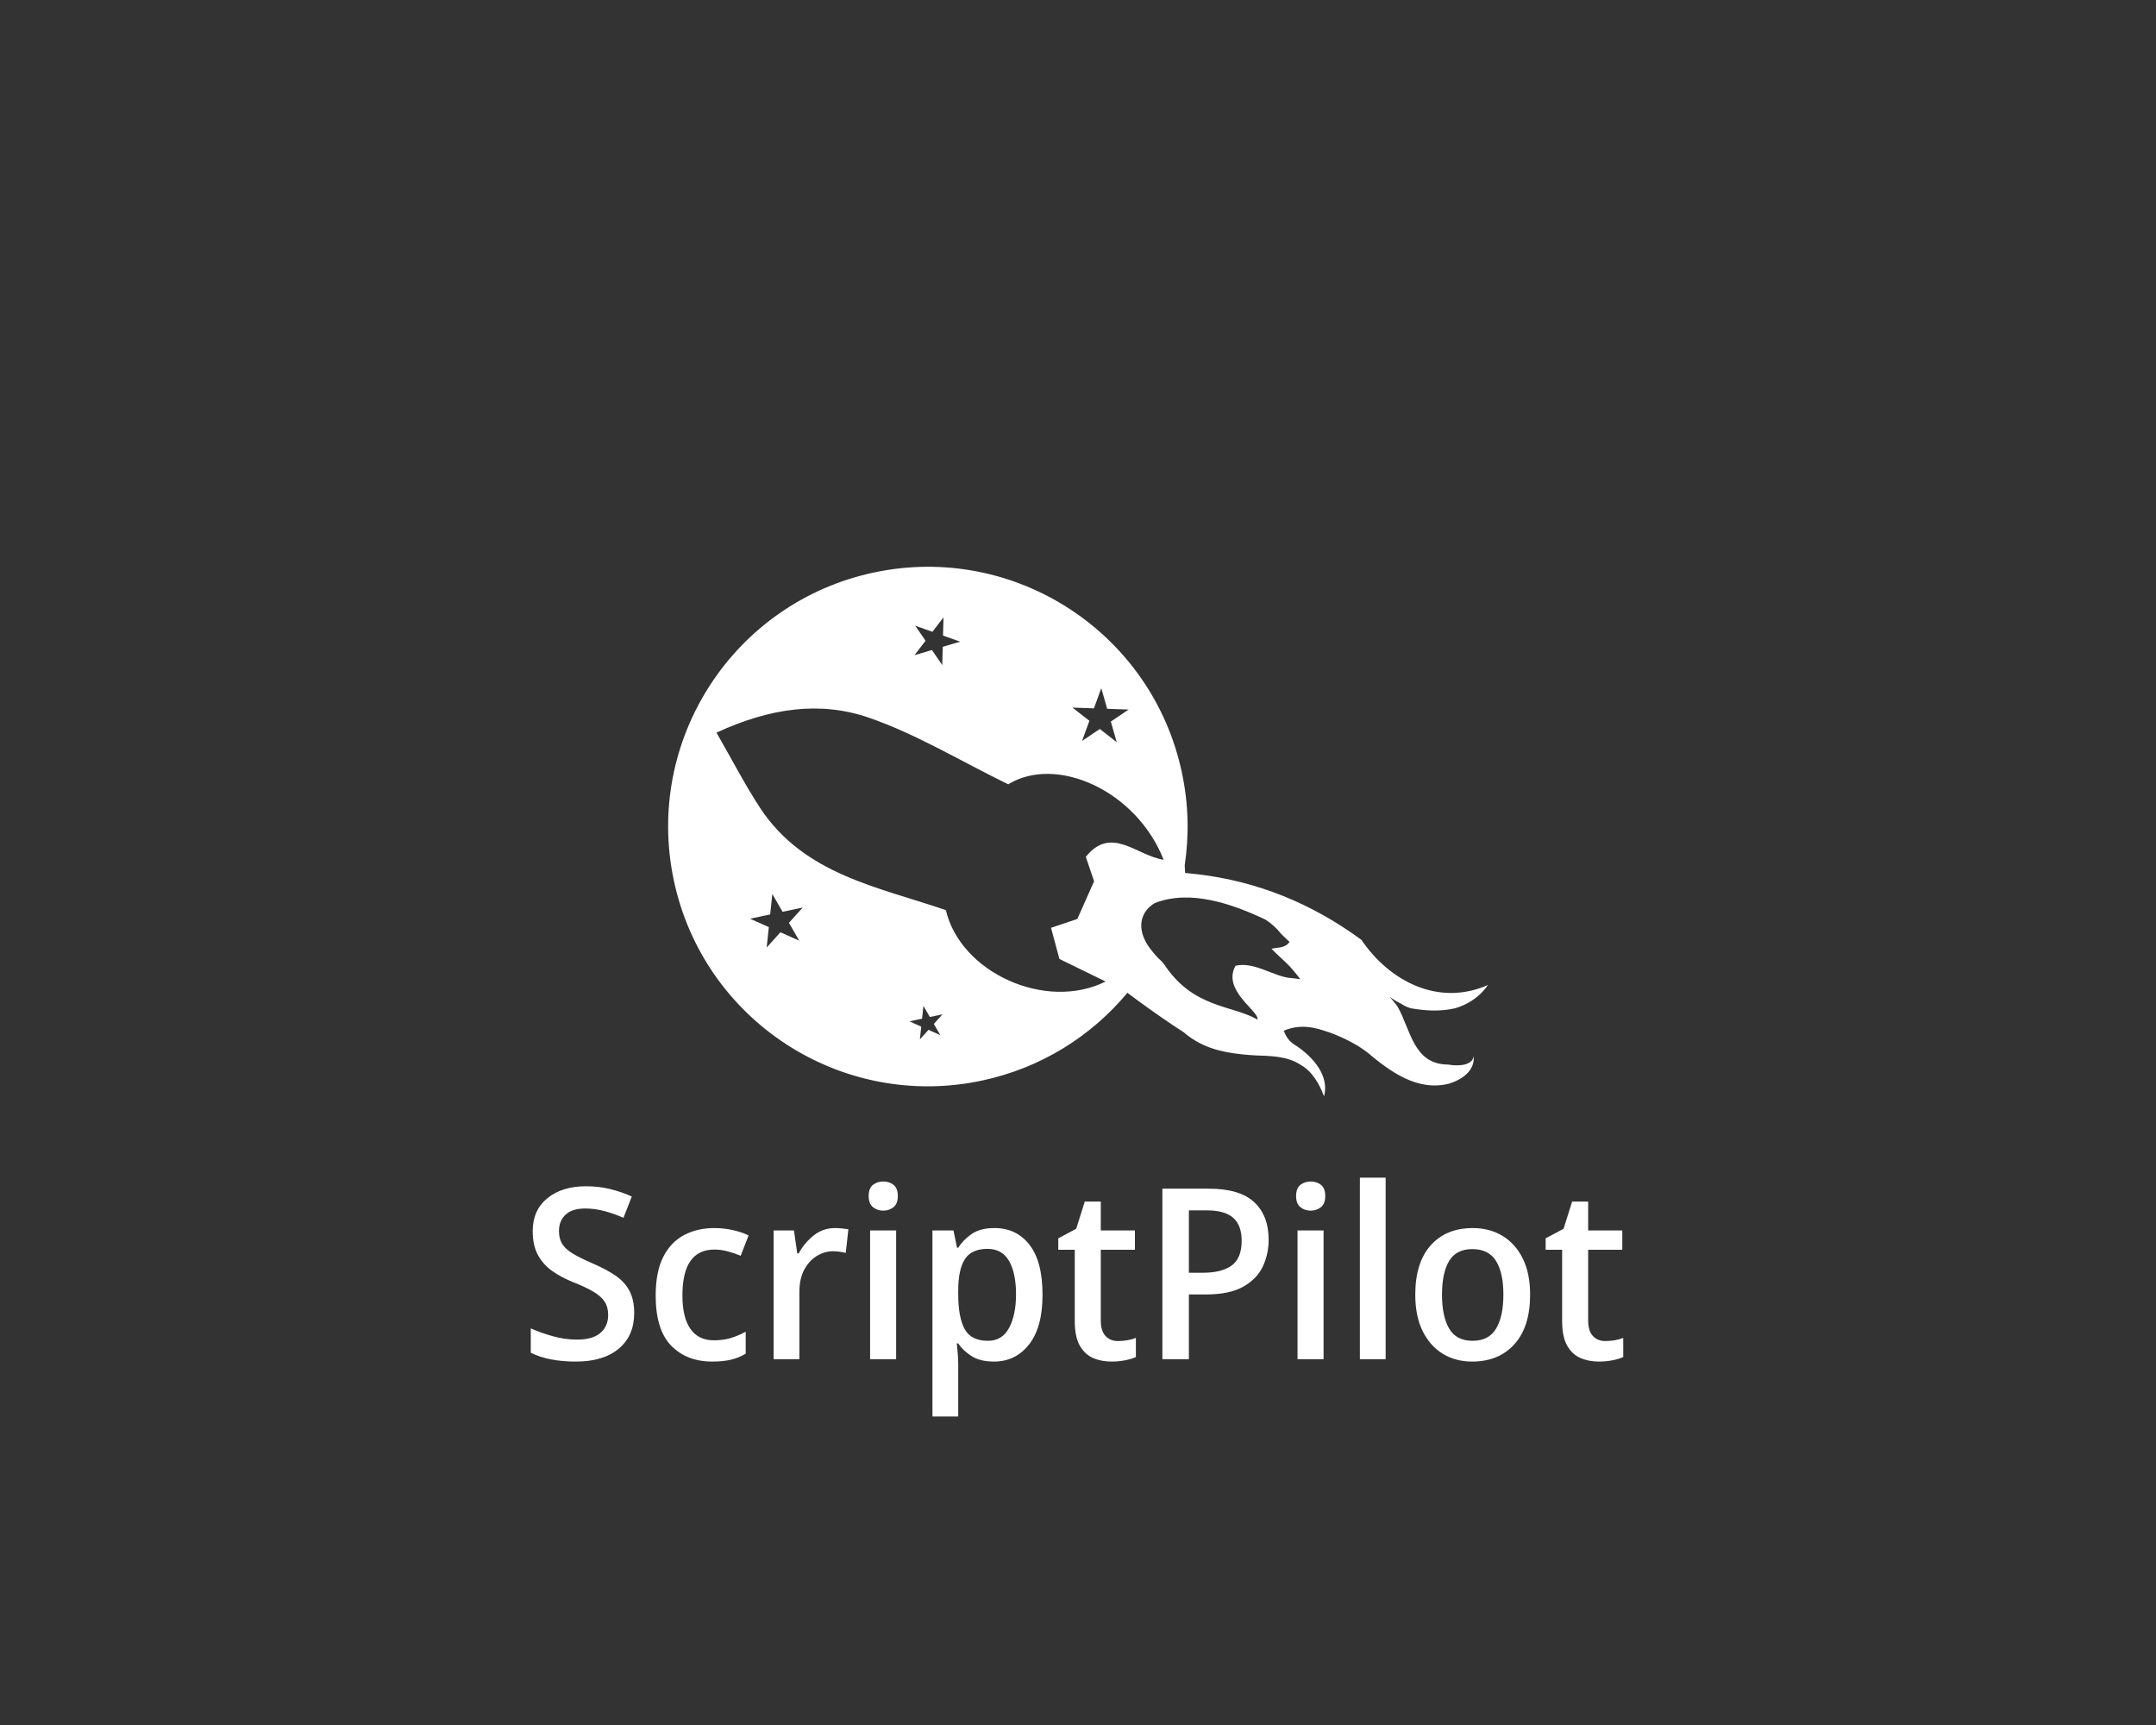 <?xml version="1.0" encoding="UTF-8" standalone="no" ?>
<!DOCTYPE svg PUBLIC "-//W3C//DTD SVG 1.1//EN" "http://www.w3.org/Graphics/SVG/1.1/DTD/svg11.dtd">
<svg xmlns="http://www.w3.org/2000/svg" xmlns:xlink="http://www.w3.org/1999/xlink" version="1.1" width="1280" height="1024" viewBox="0 0 1280 1024" xml:space="preserve">
<rect x="0" y="0" width="1280" height="1024" fill="#333333" stroke="none"/>
<desc>Created with Fabric.js 3.6.3</desc>
<defs>
</defs>
<g transform="matrix(1.969 0 0 1.969 640.015 512.012)" id="background-logo"  >
<rect style="stroke: none; stroke-width: 1; stroke-dasharray: none; stroke-linecap: butt; stroke-dashoffset: 0; stroke-linejoin: miter; stroke-miterlimit: 4; fill: rgb(60,116,196); fill-opacity: 0; fill-rule: nonzero; opacity: 1;"  paint-order="stroke"  x="-325" y="-260" rx="0" ry="0" width="650" height="520" />
</g>
<g transform="matrix(1.436 0 0 1.436 640.015 493.624)" id="logo-logo"  >
<g style=""  paint-order="stroke"   >
		<g transform="matrix(0.27 0 0 -0.27 -84.68 -14.25)"  >
<path style="stroke: none; stroke-width: 1; stroke-dasharray: none; stroke-linecap: butt; stroke-dashoffset: 0; stroke-linejoin: miter; stroke-miterlimit: 4; fill: rgb(255,255,255); fill-opacity: 0; fill-rule: nonzero; opacity: 1;"  paint-order="stroke"  transform=" translate(-686.344, -910.537)" d="m 665.527 856.887 l -36.054 44.851 l 20.82 53.649 l 56.863 8.801 l 36.059 -44.856 l -20.817 -53.652 l -56.871 -8.793" stroke-linecap="round" />
</g>
		<g transform="matrix(0.27 0 0 -0.27 -52.99 0.56)"  >
<path style="stroke: none; stroke-width: 1; stroke-dasharray: none; stroke-linecap: butt; stroke-dashoffset: 0; stroke-linejoin: miter; stroke-miterlimit: 4; fill: rgb(255,255,255); fill-opacity: 0; fill-rule: nonzero; opacity: 1;"  paint-order="stroke"  transform=" translate(-802.149, -856.399)" d="m 792.797 832.297 l -16.195 20.144 l 9.351 24.11 l 25.547 3.949 l 16.195 -20.148 l -9.351 -24.098 l -25.547 -3.957" stroke-linecap="round" />
</g>
		<g transform="matrix(0.27 0 0 -0.27 -34.02 9.41)"  >
<path style="stroke: none; stroke-width: 1; stroke-dasharray: none; stroke-linecap: butt; stroke-dashoffset: 0; stroke-linejoin: miter; stroke-miterlimit: 4; fill: rgb(255,255,255); fill-opacity: 0; fill-rule: nonzero; opacity: 1;"  paint-order="stroke"  transform=" translate(-871.485, -824.028)" d="m 862.129 799.926 l -16.191 20.144 l 9.351 24.102 l 25.551 3.957 l 16.191 -20.16 l -9.351 -24.09 l -25.551 -3.953" stroke-linecap="round" />
</g>
		<g transform="matrix(0.27 0 0 -0.27 0 2.842171e-14)"  >
<path style="stroke: none; stroke-width: 1; stroke-dasharray: none; stroke-linecap: butt; stroke-dashoffset: 0; stroke-linejoin: miter; stroke-miterlimit: 4; fill: rgb(255,255,255); fill-rule: nonzero; opacity: 1;"  paint-order="stroke"  transform=" translate(-995.839, -858.439)" d="m 1320.85 634.254 c -25.27 2.168 -55.52 25.578 -83.89 18.656 c -20.9 -37.859 36.35 -69.113 33.72 -82.328 c -39.09 22.445 -98.52 17.082 -142.88 84.473 c -2.93 4.445 -7.45 7.531 -10.95 11.437 c -3.52 3.91 -6.87 7.91 -10.07 12.055 c -17.6 22.906 -17.99 45.18 -5.29 60.406 c 3.17 3.805 7.17 7.168 11.91 10.008 c 54.41 21.246 118.83 -1.25 169.79 -25.527 c 4.35 -2.871 8.51 -6.051 12.44 -9.598 c 3.94 -3.551 7.63 -7.461 11.05 -11.805 c 4.19 -4.285 8.54 -8.468 13.02 -12.488 c -3.11 -4.785 -7.45 -6.867 -12.31 -8.012 c -4.86 -1.156 -10.22 -1.383 -15.38 -2.476 c 2.87 -3.02 5.85 -5.895 8.84 -8.703 c 8.98 -8.426 18.11 -16.305 25.44 -25.528 c 3.44 -4.011 6.74 -8.152 9.92 -12.445 c -4.98 0.75 -10.12 1.367 -15.36 1.875 z m -313.11 185.43 c 3.86 -11.356 8.11 -23.797 12.71 -37.344 c -8.31 -18.695 -16.74 -37.652 -25.661 -57.715 c -12.234 -4.137 -24.461 -8.242 -40.285 -13.574 c 4.637 -17.172 8.758 -32.481 12.844 -47.653 c 23.457 -11.449 44.992 -21.992 70.732 -34.578 c -91.853 -45.902 -222.521 13.993 -244.58 109.301 c -101.953 35.152 -217.098 54.067 -284.359 156.363 c -23.297 35.434 -42.731 73.403 -66.899 115.376 c 81.395 37.73 158.66 48.62 233 23.02 c 72.363 -24.9 139.235 -65.743 213.696 -102.122 c 73.722 45.23 196.252 -9.449 238.012 -115.531 c -41.23 6.082 -80.1 53.238 -119.21 4.457 z m -222.838 -272.879 l -18.007 8.035 l -13.204 -14.649 l 2.075 19.602 l -18.008 8.035 l 19.289 4.094 l 2.074 19.613 l 9.848 -17.09 l 19.289 4.086 l -13.203 -14.636 z m -216.011 144.613 l -28.75 12.816 l -21.063 -23.379 l 3.309 31.301 l -28.742 12.813 l 30.785 6.531 l 3.304 31.297 l 15.719 -27.262 l 30.789 6.516 l -21.074 -23.371 z m 177.707 482.122 l 26.285 -9.31 l 16.972 22.11 l -0.738 -27.87 l 26.289 -9.31 l -26.738 -7.91 l -0.734 -27.88 l -15.789 22.99 l -26.739 -7.93 l 16.977 22.12 z m 273.612 -126.46 l 11.24 30.87 l 9.05 -31.59 l 32.85 -1.16 l -27.25 -18.36 l 9.04 -31.594 l -25.89 20.234 l -27.25 -18.363 l 11.26 30.883 l -25.901 20.23 z m 485.36 -459.236 c 22.99 -3.977 44.71 -5.227 67.68 0.004 c 4.99 1.484 9.85 3.332 14.56 5.543 c 14.06 6.644 26.48 16.629 35.68 30.093 c -76.66 -33.789 -151.56 6.868 -193.75 69.192 c -5.56 4.074 -11.15 8.039 -16.83 11.902 c -73.68 50.219 -156.97 82.371 -253.06 90.414 c -0.19 3.985 -0.4 7.934 -0.63 11.863 c 6.91 45.836 5.89 93.665 -4.29 141.676 C 1109.4 1163.38 898.324 1300.63 683.477 1255.09 C 468.629 1209.57 331.379 998.484 376.91 783.641 C 422.441 568.797 633.523 431.539 848.363 477.078 c 90.914 19.258 167.937 68.184 223.077 134.481 c 24.04 -18.059 47.21 -34.536 69.41 -49.383 c 5.63 -3.75 11.19 -7.414 16.69 -10.957 c 26.65 -23.098 56.96 -30.489 88.99 -33.84 c 6.4 -0.672 12.89 -1.18 19.41 -1.609 c 23.88 -1.008 50.17 -0.625 71.26 -14.836 c 16.96 -9.571 27.89 -28.067 35.3 -47.871 c 8.78 31.796 -17.46 60.304 -41.8 76.933 c -5.17 2.942 -9.06 6.067 -12.21 9.836 c -3.14 3.758 -5.53 8.164 -7.63 13.641 c 7.66 3.312 15.26 5.156 22.8 5.812 c 7.53 0.645 15 0.078 22.41 -1.328 c 4.93 -0.937 9.83 -2.246 14.75 -3.828 c 12.59 -3.77 24.76 -8.723 36.51 -14.551 c 5.87 -2.922 11.65 -6.066 17.26 -9.414 c 4.95 -3.098 9.7 -6.465 14.38 -9.98 c 35.3 -29.7 76.81 -59.903 124.91 -47.754 c 20.13 6.211 40.55 20.293 37.65 43.074 c 0.13 -9.715 -10.68 -13.965 -18.82 -14.59 c -6.48 -0.828 -13.22 -0.43 -19.96 0.754 c -53.81 0.059 -57.42 53.887 -78.06 89.539 c -3.48 4.555 -7.37 9.094 -11.36 14.102 c 5.52 -4.188 11.49 -7.797 17.79 -10.809 c 4.59 -3.184 9.45 -5.27 14.45 -6.656" stroke-linecap="round" />
</g>
</g>
</g>
<g transform="matrix(1.969 0 0 1.969 639.415 769.982)" id="text-logo-path"  >
<path style="stroke: none; stroke-width: 1; stroke-dasharray: none; stroke-linecap: butt; stroke-dashoffset: 0; stroke-linejoin: miter; stroke-miterlimit: 4; fill: rgb(255,255,255); fill-rule: nonzero; opacity: 1;"  paint-order="stroke"  transform=" translate(-168.01, 18.72)" d="M 34.49 -13.9 L 34.49 -13.9 Q 34.49 -7.06 29.84 -3.17 Q 25.2 0.72 16.92 0.72 L 16.92 0.72 Q 8.64 0.72 3.31 -1.94 L 3.31 -1.94 L 3.31 -9.29 Q 6.19 -7.99 9.86 -6.95 Q 13.54 -5.9 17.28 -5.9 L 17.28 -5.9 Q 21.96 -5.9 24.3 -7.92 Q 26.64 -9.94 26.64 -13.32 L 26.64 -13.32 Q 26.64 -15.7 25.6 -17.32 Q 24.55 -18.94 22.21 -20.34 Q 19.87 -21.74 15.98 -23.26 L 15.98 -23.26 Q 12.31 -24.77 9.61 -26.71 Q 6.91 -28.66 5.4 -31.54 Q 3.89 -34.42 3.89 -38.59 L 3.89 -38.59 Q 3.89 -44.93 8.32 -48.53 Q 12.74 -52.13 19.94 -52.13 L 19.94 -52.13 Q 23.9 -52.13 27.36 -51.26 Q 30.82 -50.4 33.77 -49.03 L 33.77 -49.03 L 31.25 -42.62 Q 28.51 -43.85 25.56 -44.64 Q 22.61 -45.43 19.73 -45.43 L 19.73 -45.43 Q 15.77 -45.43 13.79 -43.56 Q 11.81 -41.69 11.81 -38.66 L 11.81 -38.66 Q 11.81 -36.29 12.82 -34.7 Q 13.82 -33.12 16.06 -31.79 Q 18.29 -30.46 21.96 -28.87 L 21.96 -28.87 Q 25.99 -27.14 28.8 -25.24 Q 31.61 -23.33 33.05 -20.63 Q 34.49 -17.93 34.49 -13.9 Z M 58.03 0.72 L 58.03 0.72 Q 50.33 0.72 45.65 -4.07 Q 40.97 -8.86 40.97 -19.15 L 40.97 -19.15 Q 40.97 -26.35 43.24 -30.82 Q 45.5 -35.28 49.5 -37.4 Q 53.5 -39.53 58.61 -39.53 L 58.61 -39.53 Q 61.63 -39.53 64.4 -38.88 Q 67.18 -38.23 68.98 -37.3 L 68.98 -37.3 L 66.6 -31.18 Q 64.73 -31.97 62.68 -32.51 Q 60.62 -33.05 58.68 -33.05 L 58.68 -33.05 Q 49.03 -33.05 49.03 -19.22 L 49.03 -19.22 Q 49.03 -12.6 51.44 -9.14 Q 53.86 -5.69 58.46 -5.69 L 58.46 -5.69 Q 61.42 -5.69 63.72 -6.41 Q 66.02 -7.13 68.11 -8.28 L 68.11 -8.28 L 68.11 -1.66 Q 66.1 -0.43 63.72 0.14 Q 61.34 0.72 58.03 0.72 Z M 95.04 -39.53 L 95.04 -39.53 Q 95.98 -39.53 97.13 -39.42 Q 98.28 -39.31 99.07 -39.17 L 99.07 -39.17 L 98.28 -32.04 Q 97.49 -32.26 96.44 -32.4 Q 95.4 -32.54 94.46 -32.54 L 94.46 -32.54 Q 91.87 -32.54 89.53 -31.1 Q 87.19 -29.66 85.75 -26.96 Q 84.31 -24.26 84.31 -20.45 L 84.31 -20.45 L 84.31 0 L 76.54 0 L 76.54 -38.81 L 82.66 -38.81 L 83.66 -31.9 L 84.1 -31.9 Q 85.75 -34.99 88.56 -37.26 Q 91.37 -39.53 95.04 -39.53 Z M 109.58 -53.57 L 109.58 -53.57 Q 111.38 -53.57 112.68 -52.56 Q 113.98 -51.55 113.98 -49.18 L 113.98 -49.18 Q 113.98 -46.87 112.68 -45.83 Q 111.38 -44.78 109.58 -44.78 L 109.58 -44.78 Q 107.78 -44.78 106.49 -45.83 Q 105.19 -46.87 105.19 -49.18 L 105.19 -49.18 Q 105.19 -51.55 106.49 -52.56 Q 107.78 -53.57 109.58 -53.57 Z M 105.62 -38.81 L 113.47 -38.81 L 113.47 0 L 105.62 0 L 105.62 -38.81 Z M 143.14 -39.53 L 143.14 -39.53 Q 149.76 -39.53 153.68 -34.49 Q 157.61 -29.45 157.61 -19.44 L 157.61 -19.44 Q 157.61 -9.58 153.54 -4.43 Q 149.47 0.72 142.99 0.72 L 142.99 0.72 Q 138.82 0.72 136.26 -0.9 Q 133.7 -2.52 132.19 -4.75 L 132.19 -4.75 L 131.76 -4.75 Q 131.9 -3.46 132.05 -1.69 Q 132.19 0.07 132.19 1.44 L 132.19 1.44 L 132.19 17.28 L 124.42 17.28 L 124.42 -38.81 L 130.75 -38.81 L 131.83 -33.62 L 132.19 -33.62 Q 133.78 -36.07 136.33 -37.8 Q 138.89 -39.53 143.14 -39.53 Z M 141.05 -33.26 L 141.05 -33.26 Q 136.22 -33.26 134.21 -30.17 Q 132.19 -27.07 132.19 -20.66 L 132.19 -20.66 L 132.19 -19.51 Q 132.19 -12.74 134.1 -9.14 Q 136.01 -5.54 141.19 -5.54 L 141.19 -5.54 Q 145.44 -5.54 147.53 -9.43 Q 149.62 -13.32 149.62 -19.58 L 149.62 -19.58 Q 149.62 -25.92 147.53 -29.59 Q 145.44 -33.26 141.05 -33.26 Z M 180.29 -5.47 L 180.29 -5.47 Q 183.38 -5.47 185.76 -6.41 L 185.76 -6.41 L 185.76 -0.65 Q 184.54 -0.07 182.56 0.32 Q 180.58 0.72 178.42 0.72 L 178.42 0.72 Q 175.32 0.72 172.84 -0.36 Q 170.35 -1.44 168.84 -4.1 Q 167.33 -6.77 167.33 -11.52 L 167.33 -11.52 L 167.33 -32.98 L 162.36 -32.98 L 162.36 -36.43 L 167.76 -39.31 L 170.35 -47.52 L 175.18 -47.52 L 175.18 -38.81 L 185.47 -38.81 L 185.47 -32.98 L 175.18 -32.98 L 175.18 -11.66 Q 175.18 -8.5 176.62 -6.98 Q 178.06 -5.47 180.29 -5.47 Z M 193.75 -51.41 L 207.65 -51.41 Q 217.08 -51.41 221.44 -47.34 Q 225.79 -43.27 225.79 -36 L 225.79 -36 Q 225.79 -31.68 224.03 -27.94 Q 222.26 -24.19 218.12 -21.85 Q 213.98 -19.51 206.78 -19.51 L 206.78 -19.51 L 201.74 -19.51 L 201.74 0 L 193.75 0 L 193.75 -51.41 Z M 207.22 -44.86 L 207.22 -44.86 L 201.74 -44.86 L 201.74 -26.06 L 205.99 -26.06 Q 211.68 -26.06 214.67 -28.26 Q 217.66 -30.46 217.66 -35.71 L 217.66 -35.71 Q 217.66 -40.32 215.14 -42.59 Q 212.62 -44.86 207.22 -44.86 Z M 238.46 -53.57 L 238.46 -53.57 Q 240.26 -53.57 241.56 -52.56 Q 242.86 -51.55 242.86 -49.18 L 242.86 -49.18 Q 242.86 -46.87 241.56 -45.83 Q 240.26 -44.78 238.46 -44.78 L 238.46 -44.78 Q 236.66 -44.78 235.37 -45.83 Q 234.07 -46.87 234.07 -49.18 L 234.07 -49.18 Q 234.07 -51.55 235.37 -52.56 Q 236.66 -53.57 238.46 -53.57 Z M 234.5 -38.81 L 242.35 -38.81 L 242.35 0 L 234.5 0 L 234.5 -38.81 Z M 261.07 -54.72 L 261.07 0 L 253.3 0 L 253.3 -54.72 L 261.07 -54.72 Z M 304.63 -19.44 L 304.63 -19.44 Q 304.63 -9.79 299.92 -4.54 Q 295.2 0.72 287.14 0.72 L 287.14 0.72 Q 282.17 0.72 278.32 -1.62 Q 274.46 -3.96 272.23 -8.46 Q 270 -12.96 270 -19.44 L 270 -19.44 Q 270 -29.09 274.64 -34.31 Q 279.29 -39.53 287.35 -39.53 L 287.35 -39.53 Q 292.39 -39.53 296.28 -37.19 Q 300.17 -34.85 302.4 -30.38 Q 304.63 -25.92 304.63 -19.44 Z M 278.06 -19.44 L 278.06 -19.44 Q 278.06 -12.89 280.22 -9.22 Q 282.38 -5.54 287.28 -5.54 L 287.28 -5.54 Q 292.18 -5.54 294.37 -9.22 Q 296.57 -12.89 296.57 -19.44 L 296.57 -19.44 Q 296.57 -26.06 294.34 -29.63 Q 292.1 -33.19 287.21 -33.19 L 287.21 -33.19 Q 282.38 -33.19 280.22 -29.63 Q 278.06 -26.06 278.06 -19.44 Z M 327.24 -5.47 L 327.24 -5.47 Q 330.34 -5.47 332.71 -6.41 L 332.71 -6.41 L 332.71 -0.65 Q 331.49 -0.07 329.51 0.32 Q 327.53 0.72 325.37 0.72 L 325.37 0.72 Q 322.27 0.72 319.79 -0.36 Q 317.3 -1.44 315.79 -4.1 Q 314.28 -6.77 314.28 -11.52 L 314.28 -11.52 L 314.28 -32.98 L 309.31 -32.98 L 309.31 -36.43 L 314.71 -39.31 L 317.3 -47.52 L 322.13 -47.52 L 322.13 -38.81 L 332.42 -38.81 L 332.42 -32.98 L 322.13 -32.98 L 322.13 -11.66 Q 322.13 -8.5 323.57 -6.98 Q 325.01 -5.47 327.24 -5.47 Z" stroke-linecap="round" />
</g>
</svg>